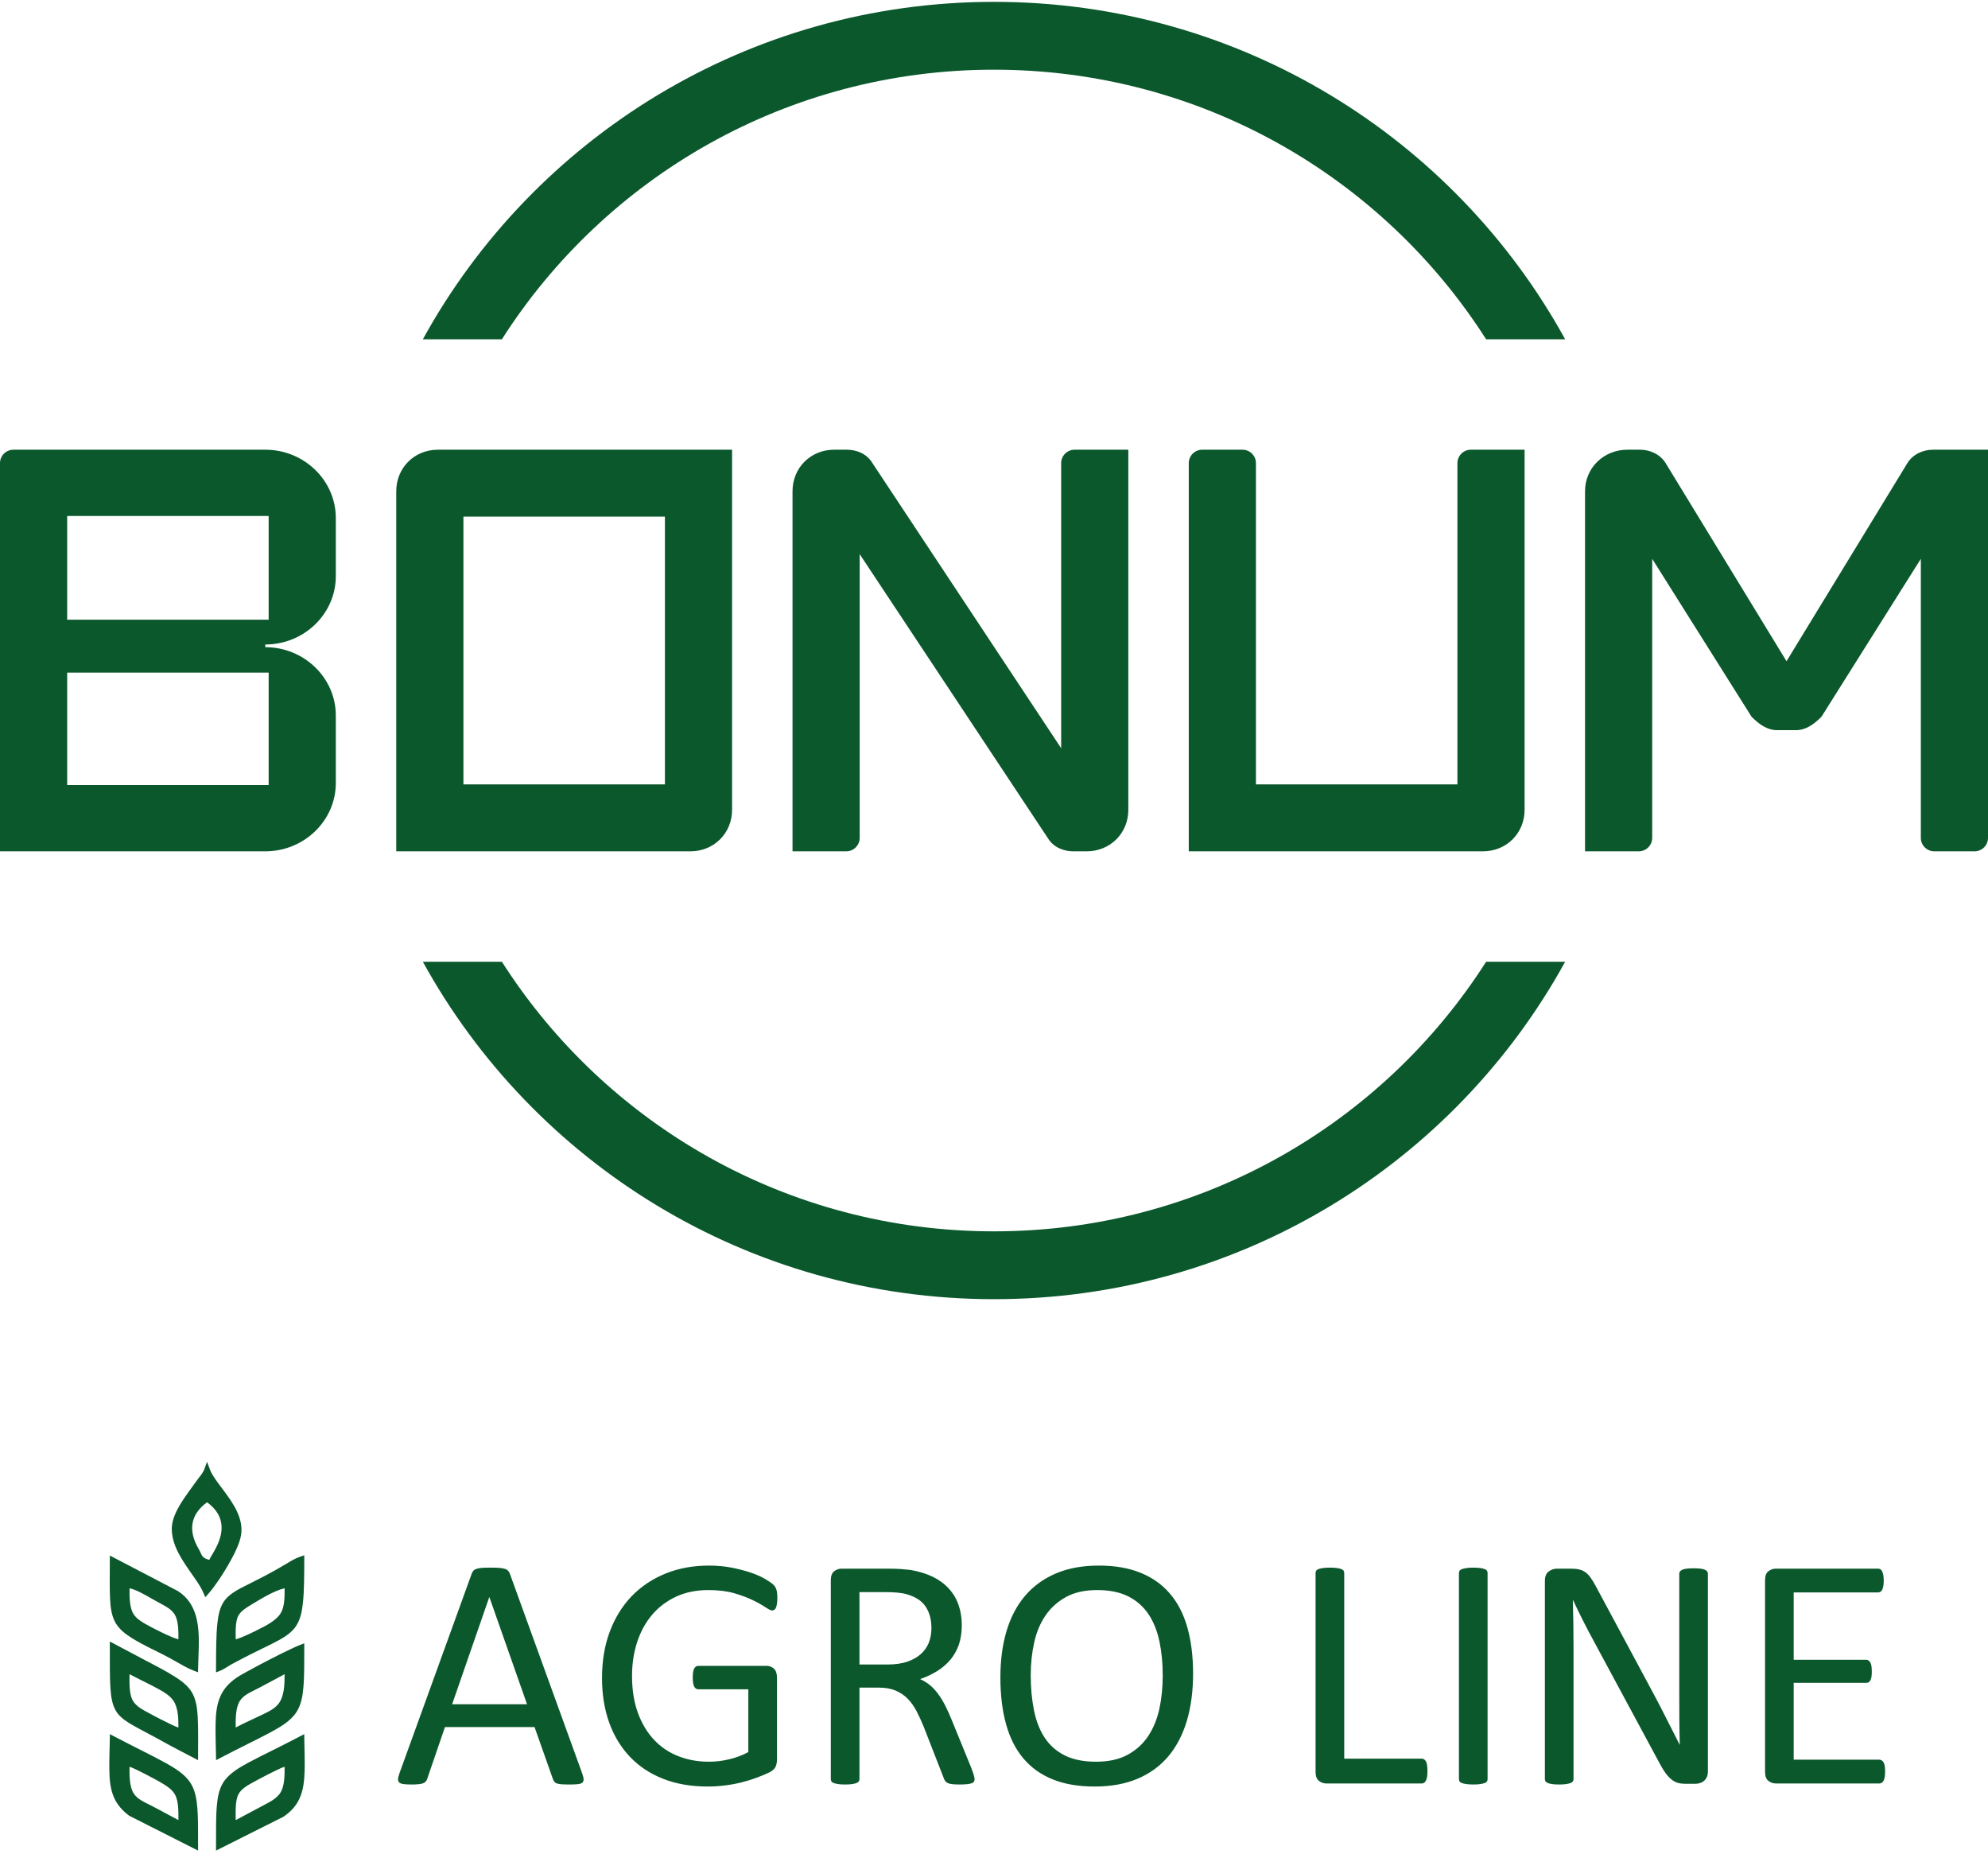 <svg width="281" height="262" viewBox="0 0 281 262" fill="none" xmlns="http://www.w3.org/2000/svg">
<path fill-rule="evenodd" clip-rule="evenodd" d="M28.763 225.122C28.481 224.457 28.069 223.827 27.664 223.231C27.027 222.293 26.35 221.384 25.758 220.416C25.149 219.418 24.615 218.339 24.392 217.184C24.32 216.814 24.28 216.437 24.28 216.059C24.28 213.699 26.483 211.143 27.778 209.275C28.161 208.723 28.649 208.264 28.883 207.622L29.263 206.574L29.654 207.619C29.908 208.303 30.385 208.974 30.813 209.561C31.443 210.424 32.108 211.26 32.689 212.158C33.304 213.108 33.847 214.152 34.049 215.274C34.141 215.786 34.16 216.306 34.09 216.823C33.906 218.199 32.899 220.048 32.196 221.256C31.62 222.244 30.999 223.208 30.322 224.129C30.045 224.505 29.76 224.886 29.448 225.235L29.016 225.716L28.763 225.122V225.122ZM27.998 261.52L18.276 256.604L18.247 256.583C17.31 255.883 16.562 255.055 16.095 253.975C15.582 252.789 15.477 251.461 15.456 250.183C15.431 248.7 15.501 247.216 15.521 245.733L15.529 245.066L16.122 245.376C17.433 246.061 18.752 246.732 20.072 247.4C21.176 247.96 22.284 248.514 23.367 249.114C24.674 249.839 26.153 250.719 26.959 252.015C27.6 253.047 27.795 254.28 27.892 255.471C27.963 256.341 27.982 257.214 27.992 258.087C28.002 259.009 28 259.932 27.999 260.855L27.998 261.52V261.52ZM30.535 235.733C30.536 234.572 30.539 233.411 30.567 232.25C30.59 231.292 30.624 230.33 30.729 229.376C30.856 228.221 31.085 226.99 31.838 226.062C32.576 225.149 33.816 224.538 34.849 224.014C35.683 223.591 36.522 223.178 37.35 222.744C38.473 222.155 39.579 221.534 40.663 220.878C41.253 220.522 41.809 220.193 42.466 219.973L43.008 219.791L43.008 220.361C43.007 221.49 43.003 222.619 42.975 223.748C42.951 224.701 42.914 225.656 42.808 226.604C42.673 227.806 42.427 229.06 41.668 230.039C40.917 231.008 39.706 231.652 38.63 232.201C37.8 232.625 36.957 233.026 36.12 233.439C35.004 233.99 33.896 234.559 32.802 235.153C32.22 235.469 31.719 235.867 31.097 236.114L30.534 236.336L30.535 235.733ZM30.534 260.857C30.533 259.9 30.531 258.941 30.541 257.984C30.55 257.094 30.567 256.204 30.639 255.317C30.734 254.128 30.925 252.885 31.582 251.86C32.389 250.601 33.885 249.752 35.176 249.057C36.261 248.474 37.367 247.932 38.469 247.382C39.788 246.723 41.104 246.058 42.411 245.376L43.005 245.067L43.013 245.733C43.032 247.263 43.099 248.792 43.054 250.322C43.014 251.656 42.874 253.047 42.288 254.266C41.793 255.296 41.039 256.079 40.051 256.746L30.535 261.52L30.534 260.857V260.857ZM27.398 248.431C25.968 247.684 24.53 246.952 23.121 246.167C22.308 245.713 21.487 245.274 20.664 244.837C20.041 244.506 19.415 244.178 18.803 243.827C17.976 243.353 17.101 242.805 16.54 242.018C15.868 241.073 15.705 239.835 15.621 238.708C15.55 237.772 15.537 236.833 15.529 235.896C15.52 234.816 15.524 233.737 15.525 232.657L15.526 231.977L20.4 234.559C21.894 235.351 23.418 236.108 24.841 237.023C25.709 237.581 26.555 238.226 27.098 239.119C27.716 240.138 27.869 241.377 27.942 242.542C27.997 243.427 28.004 244.314 28.006 245.2C28.009 246.157 28.002 247.113 28 248.069L27.998 248.743L27.398 248.431V248.431ZM27.451 236.12C26.564 235.793 25.706 235.28 24.884 234.816C24.269 234.469 23.654 234.117 23.021 233.803C21.526 233.062 20.002 232.345 18.589 231.456C17.726 230.912 16.892 230.278 16.363 229.39C15.756 228.372 15.618 227.125 15.556 225.965C15.509 225.086 15.509 224.206 15.511 223.326C15.513 222.384 15.521 221.442 15.524 220.5L15.527 219.827L25.163 224.855C28.009 226.693 28.166 229.979 28.09 233.025C28.067 233.932 28.02 234.837 28.004 235.744L27.994 236.321L27.451 236.12V236.12ZM30.53 248.076C30.51 246.558 30.439 245.039 30.474 243.521C30.503 242.208 30.628 240.838 31.189 239.633C31.692 238.549 32.484 237.738 33.468 237.074C34.025 236.697 34.629 236.385 35.219 236.06C36.176 235.534 37.141 235.023 38.112 234.522C39.135 233.994 40.163 233.476 41.207 232.991C41.616 232.8 42.028 232.606 42.45 232.443L43.008 232.229L43.008 232.825C43.009 233.82 43.01 234.815 42.996 235.809C42.983 236.698 42.961 237.588 42.882 238.474C42.777 239.675 42.571 240.919 41.903 241.951C41.082 243.22 39.595 244.074 38.292 244.78C37.215 245.363 36.116 245.904 35.021 246.452C33.72 247.103 32.421 247.759 31.131 248.433L30.539 248.742L30.53 248.076V248.076ZM29.591 220.442L29.598 220.417C29.642 220.268 29.745 220.109 29.824 219.975C29.964 219.736 30.108 219.5 30.245 219.26C30.61 218.622 30.931 217.953 31.129 217.243C31.702 215.18 30.978 213.547 29.277 212.306L29.267 212.299L29.256 212.306C26.87 214.048 26.601 216.338 28.046 218.827C28.598 219.778 28.419 220.132 29.575 220.438L29.591 220.442V220.442ZM18.306 249.686V249.708C18.306 250.838 18.265 252.462 18.895 253.44C19.275 254.03 19.875 254.413 20.494 254.719C22.082 255.505 23.626 256.375 25.194 257.201L25.219 257.214V257.186C25.219 256.098 25.268 254.528 24.709 253.565C24.34 252.931 23.71 252.488 23.095 252.114C22.348 251.66 21.571 251.254 20.797 250.849C20.309 250.594 19.819 250.344 19.322 250.108C19.013 249.961 18.657 249.78 18.327 249.692L18.306 249.686V249.686ZM33.315 231.659L33.335 231.654C33.693 231.571 34.06 231.415 34.398 231.273C34.89 231.066 35.374 230.842 35.854 230.611C36.323 230.385 36.787 230.151 37.246 229.906C37.575 229.73 37.908 229.553 38.218 229.345C38.796 228.96 39.369 228.513 39.718 227.901C40.253 226.957 40.228 225.531 40.228 224.471V224.45L40.206 224.455C38.701 224.803 36.737 226.034 35.403 226.841C34.793 227.209 34.063 227.664 33.706 228.298C33.234 229.137 33.315 230.687 33.315 231.638V231.659V231.659ZM40.228 249.687L40.206 249.692C39.894 249.764 39.515 249.959 39.223 250.096C38.712 250.336 38.207 250.591 37.705 250.849C36.931 251.247 36.16 251.65 35.402 252.077C34.762 252.437 34.078 252.878 33.719 253.539C33.215 254.464 33.315 256.145 33.315 257.186V257.215L38.028 254.706C38.642 254.357 39.254 253.941 39.637 253.335C40.251 252.363 40.228 250.824 40.228 249.708V249.687ZM18.306 236.595V236.622C18.306 237.696 18.224 239.323 18.749 240.281C19.11 240.937 19.753 241.374 20.393 241.733C21.149 242.156 21.916 242.559 22.687 242.955C23.183 243.21 23.682 243.461 24.187 243.699C24.501 243.847 24.862 244.028 25.197 244.116L25.219 244.123V244.1C25.219 242.906 25.204 241.36 24.507 240.338C24.013 239.613 23.188 239.122 22.431 238.708C21.084 237.972 19.689 237.324 18.331 236.607L18.306 236.595ZM18.306 224.45V224.471C18.306 225.571 18.271 227.141 18.878 228.097C19.262 228.703 19.893 229.119 20.505 229.469C21.25 229.894 22.016 230.284 22.787 230.659C23.235 230.877 23.687 231.088 24.146 231.281C24.482 231.422 24.841 231.572 25.198 231.654L25.219 231.659V231.638C25.219 230.578 25.256 229.059 24.677 228.136C24.275 227.496 23.581 227.076 22.925 226.733C22.32 226.416 21.73 226.072 21.135 225.739C20.301 225.272 19.259 224.67 18.327 224.455L18.306 224.45V224.45ZM33.315 244.128L33.34 244.115C34.602 243.449 35.907 242.875 37.194 242.259C37.947 241.9 38.791 241.478 39.328 240.823C40.209 239.751 40.228 237.945 40.228 236.622V236.595L40.203 236.607C38.636 237.434 37.091 238.304 35.503 239.09C34.885 239.396 34.285 239.779 33.904 240.368C33.274 241.346 33.315 242.971 33.315 244.1V244.128V244.128Z" fill="#0B582C"/>
<path fill-rule="evenodd" clip-rule="evenodd" d="M37.973 110.942H9.494V95.052H37.973V110.942ZM140.5 183.598C175.313 183.598 205.606 164.329 221.232 135.911H210.061C195.445 158.814 169.755 174.011 140.5 174.011C111.245 174.011 85.555 158.814 70.939 135.911H59.768C75.394 164.329 105.687 183.598 140.5 183.598ZM221.232 47.948C205.606 19.531 175.313 0.262 140.5 0.262C105.687 0.262 75.394 19.531 59.768 47.948H70.939C85.555 25.046 111.245 9.849 140.5 9.849C169.755 9.849 195.445 25.046 210.061 47.948H221.232ZM0 120.307H1.898H7.639H37.498C43.004 120.307 47.466 115.956 47.466 110.659V101.106C47.466 95.808 43.004 91.457 37.498 91.457V91.079C43.004 91.079 47.466 86.727 47.466 81.43V73.201C47.466 67.903 43.004 63.553 37.498 63.553H1.898C0.855 63.553 0 64.404 0 65.444V112.696V118.416V120.307V120.307ZM93.984 110.848H65.504V73.01H93.984V110.848ZM103.476 63.553C89.616 63.553 75.756 63.553 61.895 63.553C58.574 63.553 56.01 66.107 56.01 69.416V112.696V114.443V120.307H61.895H63.649H97.59C100.914 120.307 103.476 117.753 103.476 114.443C103.476 97.479 103.476 80.516 103.476 63.553ZM159.487 63.553H157.587H151.892H151.848V63.553C150.824 63.578 149.994 64.418 149.994 65.444V105.74L123.317 65.444C122.463 64.025 120.945 63.553 119.71 63.553H117.906C114.584 63.553 112.021 66.107 112.021 69.416V112.696V118.416V120.307H113.919H119.615H119.659V120.306C120.684 120.282 121.514 119.442 121.514 118.416V78.309L148.094 118.416C148.949 119.834 150.468 120.307 151.703 120.307H153.6C156.924 120.307 159.487 117.753 159.487 114.443C159.487 97.479 159.487 80.516 159.487 63.553V63.553ZM215.497 63.553H213.597H207.902H207.858V63.553C206.835 63.578 206.004 64.418 206.004 65.444V110.848H177.524V65.444C177.524 64.404 176.67 63.553 175.625 63.553H169.929C168.886 63.553 168.031 64.404 168.031 65.444V112.696V114.443V120.307H173.916H175.67H209.611C212.934 120.307 215.497 117.753 215.497 114.443C215.497 97.479 215.497 80.516 215.497 63.553ZM281 63.553H275.019H273.361H273.216C271.792 63.553 270.368 64.214 269.608 65.444L252.521 93.443L235.433 65.444C234.674 64.214 233.25 63.553 231.826 63.553H230.022C226.7 63.553 224.041 66.107 224.041 69.416V112.696V118.416V120.307H225.939H231.635H231.68V120.306C232.704 120.282 233.535 119.442 233.535 118.416V78.971L247.584 101.295C248.628 102.334 249.768 103.186 251.192 103.186H253.849C255.273 103.186 256.413 102.334 257.457 101.295L271.507 78.971V118.416C271.507 119.456 272.362 120.307 273.406 120.307H279.102C280.145 120.307 281 119.456 281 118.416C281 100.128 281 81.84 281 63.553ZM37.973 87.578H9.494V72.918H37.973V87.578Z" fill="#0B582C"/>
<path d="M82.29 250.612C82.41 250.957 82.482 251.229 82.49 251.445C82.499 251.653 82.434 251.813 82.314 251.925C82.185 252.029 81.976 252.101 81.687 252.133C81.398 252.166 81.012 252.182 80.522 252.182C80.04 252.182 79.647 252.174 79.357 252.149C79.067 252.125 78.851 252.086 78.698 252.029C78.546 251.974 78.441 251.901 78.369 251.805C78.297 251.709 78.232 251.597 78.168 251.453L75.556 244.063H62.894L60.395 251.357C60.347 251.501 60.29 251.621 60.21 251.725C60.13 251.829 60.017 251.909 59.864 251.981C59.72 252.054 59.503 252.101 59.23 252.133C58.957 252.166 58.603 252.182 58.161 252.182C57.703 252.182 57.333 252.166 57.045 252.125C56.755 252.086 56.546 252.013 56.434 251.901C56.313 251.789 56.257 251.629 56.265 251.421C56.273 251.205 56.338 250.933 56.466 250.588L66.678 222.383C66.743 222.207 66.831 222.063 66.927 221.959C67.031 221.847 67.176 221.759 67.377 221.703C67.57 221.638 67.819 221.591 68.132 221.567C68.438 221.543 68.824 221.535 69.297 221.535C69.796 221.535 70.213 221.543 70.543 221.567C70.872 221.591 71.138 221.638 71.338 221.703C71.547 221.759 71.7 221.855 71.812 221.967C71.925 222.087 72.013 222.231 72.069 222.399L82.29 250.612V250.612ZM69.177 225.714H69.153L63.906 240.845H74.496L69.177 225.714V225.714ZM109.873 225.826C109.873 226.122 109.857 226.386 109.825 226.61C109.793 226.834 109.745 227.027 109.688 227.178C109.624 227.323 109.543 227.427 109.447 227.491C109.359 227.555 109.255 227.587 109.142 227.587C108.957 227.587 108.644 227.435 108.202 227.139C107.76 226.842 107.173 226.506 106.434 226.146C105.695 225.786 104.811 225.45 103.783 225.153C102.754 224.857 101.533 224.705 100.127 224.705C98.44 224.705 96.937 225.009 95.603 225.617C94.269 226.234 93.136 227.075 92.213 228.155C91.281 229.236 90.573 230.517 90.076 232.007C89.585 233.495 89.336 235.105 89.336 236.842C89.336 238.788 89.609 240.509 90.148 242.014C90.694 243.511 91.441 244.784 92.405 245.817C93.361 246.85 94.502 247.634 95.836 248.162C97.162 248.699 98.624 248.963 100.207 248.963C101.155 248.963 102.111 248.851 103.075 248.619C104.04 248.395 104.94 248.05 105.775 247.602V238.732H98.721C98.448 238.732 98.246 238.595 98.118 238.331C97.981 238.067 97.917 237.651 97.917 237.082C97.917 236.786 97.933 236.53 97.966 236.322C97.997 236.114 98.046 235.937 98.118 235.801C98.191 235.673 98.271 235.577 98.367 235.513C98.455 235.449 98.576 235.417 98.721 235.417H108.387C108.563 235.417 108.732 235.449 108.909 235.513C109.078 235.577 109.238 235.665 109.375 235.793C109.519 235.921 109.632 236.09 109.704 236.306C109.784 236.53 109.825 236.778 109.825 237.058V248.643C109.825 249.051 109.752 249.404 109.616 249.7C109.471 249.996 109.174 250.26 108.716 250.484C108.266 250.708 107.672 250.957 106.949 251.221C106.225 251.493 105.486 251.717 104.715 251.909C103.943 252.094 103.164 252.237 102.384 252.326C101.597 252.422 100.818 252.469 100.054 252.469C97.692 252.469 95.587 252.109 93.739 251.381C91.883 250.652 90.317 249.612 89.039 248.266C87.761 246.921 86.781 245.313 86.106 243.431C85.431 241.55 85.094 239.46 85.094 237.138C85.094 234.728 85.456 232.543 86.187 230.589C86.918 228.636 87.946 226.971 89.272 225.586C90.597 224.209 92.188 223.144 94.045 222.383C95.908 221.622 97.966 221.246 100.223 221.246C101.388 221.246 102.473 221.351 103.493 221.551C104.514 221.759 105.422 221.999 106.217 222.271C107.005 222.551 107.672 222.847 108.218 223.176C108.756 223.496 109.126 223.76 109.335 223.968C109.535 224.168 109.68 224.408 109.752 224.673C109.833 224.937 109.873 225.322 109.873 225.826V225.826ZM137.754 251.429C137.754 251.557 137.73 251.661 137.682 251.757C137.633 251.854 137.537 251.933 137.376 251.997C137.224 252.054 136.999 252.101 136.718 252.133C136.436 252.166 136.058 252.182 135.593 252.182C135.183 252.182 134.845 252.166 134.588 252.133C134.331 252.101 134.122 252.054 133.962 251.981C133.809 251.909 133.688 251.813 133.6 251.685C133.511 251.565 133.439 251.405 133.375 251.221L130.579 244.055C130.249 243.239 129.904 242.494 129.551 241.813C129.197 241.133 128.779 240.549 128.289 240.052C127.807 239.556 127.228 239.18 126.569 238.9C125.911 238.627 125.115 238.491 124.191 238.491H121.483V251.429C121.483 251.557 121.452 251.661 121.379 251.757C121.307 251.854 121.194 251.925 121.05 251.981C120.897 252.037 120.696 252.086 120.439 252.125C120.174 252.166 119.853 252.182 119.459 252.182C119.065 252.182 118.744 252.166 118.478 252.125C118.221 252.086 118.013 252.037 117.86 251.981C117.699 251.925 117.594 251.854 117.53 251.757C117.466 251.669 117.434 251.557 117.434 251.429V223.32C117.434 222.711 117.594 222.287 117.916 222.039C118.237 221.799 118.583 221.679 118.944 221.679H125.421C126.192 221.679 126.826 221.695 127.341 221.734C127.847 221.775 128.305 221.823 128.715 221.863C129.896 222.071 130.932 222.391 131.84 222.823C132.741 223.264 133.495 223.816 134.106 224.489C134.725 225.161 135.183 225.93 135.488 226.803C135.793 227.667 135.946 228.628 135.946 229.677C135.946 230.685 135.809 231.598 135.537 232.407C135.255 233.208 134.861 233.92 134.347 234.537C133.825 235.153 133.206 235.689 132.483 236.145C131.76 236.594 130.956 236.978 130.057 237.29C130.563 237.515 131.013 237.787 131.422 238.123C131.832 238.459 132.21 238.868 132.563 239.332C132.917 239.804 133.254 240.349 133.568 240.957C133.881 241.566 134.195 242.254 134.508 243.023L137.24 249.716C137.457 250.276 137.602 250.676 137.658 250.9C137.722 251.125 137.754 251.301 137.754 251.429V251.429ZM131.656 230.085C131.656 228.9 131.391 227.892 130.852 227.066C130.322 226.25 129.43 225.658 128.168 225.297C127.774 225.185 127.333 225.114 126.843 225.065C126.344 225.017 125.702 224.993 124.898 224.993H121.483V235.225H125.437C126.505 235.225 127.429 235.097 128.209 234.84C128.98 234.576 129.631 234.216 130.145 233.76C130.668 233.295 131.045 232.751 131.294 232.127C131.535 231.502 131.656 230.821 131.656 230.085V230.085ZM168.64 236.506C168.64 238.964 168.35 241.173 167.772 243.143C167.185 245.112 166.318 246.785 165.168 248.171C164.012 249.548 162.565 250.612 160.822 251.357C159.078 252.101 157.045 252.469 154.723 252.469C152.433 252.469 150.457 252.133 148.785 251.453C147.106 250.772 145.732 249.78 144.639 248.483C143.547 247.186 142.735 245.576 142.205 243.655C141.667 241.734 141.402 239.524 141.402 237.026C141.402 234.633 141.691 232.455 142.269 230.501C142.856 228.548 143.724 226.891 144.889 225.521C146.046 224.16 147.5 223.104 149.243 222.359C150.979 221.614 153.012 221.246 155.342 221.246C157.584 221.246 159.536 221.583 161.199 222.255C162.862 222.928 164.253 223.905 165.353 225.193C166.462 226.482 167.29 228.075 167.828 229.981C168.366 231.879 168.64 234.056 168.64 236.506V236.506ZM164.349 236.786C164.349 235.073 164.196 233.471 163.891 231.999C163.585 230.525 163.079 229.244 162.364 228.155C161.649 227.075 160.701 226.226 159.512 225.617C158.315 225.009 156.845 224.705 155.093 224.705C153.333 224.705 151.863 225.033 150.674 225.69C149.484 226.346 148.512 227.219 147.773 228.308C147.026 229.404 146.496 230.678 146.174 232.142C145.853 233.599 145.692 235.129 145.692 236.738C145.692 238.524 145.845 240.156 146.142 241.654C146.439 243.159 146.937 244.448 147.645 245.537C148.344 246.618 149.292 247.458 150.473 248.059C151.654 248.659 153.14 248.963 154.924 248.963C156.7 248.963 158.186 248.635 159.392 247.979C160.597 247.322 161.569 246.441 162.308 245.321C163.039 244.208 163.569 242.91 163.883 241.446C164.196 239.981 164.349 238.427 164.349 236.786V236.786ZM201.766 250.268C201.766 250.588 201.751 250.853 201.719 251.061C201.686 251.269 201.638 251.453 201.566 251.605C201.494 251.749 201.413 251.861 201.309 251.933C201.204 252.005 201.084 252.037 200.939 252.037H187.465C187.103 252.037 186.758 251.917 186.436 251.677C186.115 251.429 185.954 251.005 185.954 250.396V222.287C185.954 222.159 185.986 222.047 186.051 221.959C186.115 221.863 186.219 221.791 186.38 221.734C186.533 221.679 186.75 221.63 187.015 221.591C187.28 221.551 187.601 221.535 187.979 221.535C188.373 221.535 188.694 221.551 188.959 221.591C189.216 221.63 189.425 221.679 189.578 221.734C189.738 221.791 189.843 221.863 189.907 221.959C189.972 222.047 190.004 222.159 190.004 222.287V248.531H200.939C201.084 248.531 201.204 248.563 201.309 248.635C201.405 248.707 201.494 248.811 201.566 248.939C201.638 249.075 201.686 249.251 201.719 249.475C201.751 249.691 201.766 249.956 201.766 250.268V250.268ZM210.267 251.429C210.267 251.557 210.236 251.669 210.171 251.757C210.107 251.854 210.002 251.925 209.842 251.981C209.689 252.037 209.48 252.086 209.223 252.125C208.958 252.166 208.637 252.182 208.243 252.182C207.865 252.182 207.544 252.166 207.279 252.125C207.013 252.086 206.796 252.037 206.644 251.981C206.483 251.925 206.378 251.854 206.314 251.757C206.25 251.669 206.218 251.557 206.218 251.429V222.287C206.218 222.159 206.25 222.047 206.322 221.959C206.395 221.863 206.515 221.791 206.676 221.734C206.844 221.679 207.054 221.63 207.311 221.591C207.568 221.551 207.881 221.535 208.243 221.535C208.637 221.535 208.958 221.551 209.223 221.591C209.48 221.63 209.689 221.679 209.842 221.734C210.002 221.791 210.107 221.863 210.171 221.959C210.236 222.047 210.267 222.159 210.267 222.287V251.429ZM241.41 250.348C241.41 250.66 241.354 250.933 241.249 251.149C241.145 251.365 241.008 251.549 240.84 251.685C240.671 251.829 240.479 251.925 240.269 251.989C240.052 252.054 239.844 252.086 239.635 252.086H238.293C237.875 252.086 237.505 252.045 237.184 251.958C236.87 251.869 236.574 251.717 236.284 251.493C236.003 251.269 235.714 250.965 235.432 250.58C235.151 250.196 234.846 249.691 234.525 249.083L225.22 231.814C224.73 230.925 224.24 229.989 223.75 229.012C223.251 228.035 222.794 227.083 222.368 226.162H222.32C222.352 227.283 222.376 228.436 222.392 229.612C222.408 230.782 222.416 231.95 222.416 233.103V251.429C222.416 251.541 222.384 251.645 222.32 251.749C222.248 251.846 222.135 251.925 221.982 251.981C221.821 252.037 221.621 252.086 221.364 252.125C221.106 252.166 220.777 252.182 220.383 252.182C219.981 252.182 219.652 252.166 219.395 252.125C219.138 252.086 218.937 252.037 218.792 251.981C218.639 251.925 218.535 251.846 218.463 251.749C218.398 251.645 218.367 251.541 218.367 251.429V223.416C218.367 222.792 218.543 222.343 218.905 222.079C219.258 221.815 219.644 221.679 220.07 221.679H222.062C222.528 221.679 222.922 221.719 223.236 221.799C223.557 221.871 223.838 222.007 224.088 222.183C224.336 222.359 224.585 222.615 224.819 222.936C225.052 223.256 225.301 223.656 225.557 224.145L232.709 237.466C233.151 238.283 233.576 239.076 233.986 239.852C234.396 240.629 234.797 241.389 235.175 242.142C235.553 242.887 235.931 243.631 236.3 244.359C236.678 245.08 237.039 245.817 237.409 246.553H237.433C237.401 245.313 237.377 244.031 237.369 242.694C237.361 241.357 237.361 240.069 237.361 238.836V222.383C237.361 222.271 237.393 222.167 237.457 222.079C237.53 221.983 237.642 221.903 237.795 221.831C237.955 221.759 238.164 221.711 238.414 221.679C238.67 221.647 239.008 221.63 239.426 221.63C239.787 221.63 240.101 221.647 240.365 221.679C240.631 221.711 240.84 221.759 240.984 221.831C241.137 221.903 241.241 221.983 241.314 222.079C241.378 222.167 241.41 222.271 241.41 222.383V250.348V250.348ZM266.455 250.364C266.455 250.652 266.439 250.9 266.406 251.109C266.375 251.317 266.318 251.493 266.246 251.637C266.165 251.781 266.077 251.877 265.973 251.941C265.869 252.005 265.756 252.037 265.627 252.037H250.996C250.634 252.037 250.289 251.917 249.968 251.677C249.646 251.429 249.486 251.005 249.486 250.396V223.32C249.486 222.711 249.646 222.287 249.968 222.039C250.289 221.799 250.634 221.679 250.996 221.679H265.459C265.587 221.679 265.7 221.711 265.804 221.775C265.908 221.839 265.989 221.935 266.053 222.079C266.11 222.223 266.165 222.399 266.206 222.607C266.246 222.816 266.262 223.08 266.262 223.392C266.262 223.68 266.246 223.92 266.206 224.137C266.165 224.345 266.11 224.521 266.053 224.657C265.989 224.785 265.9 224.881 265.804 224.945C265.7 225.009 265.587 225.041 265.459 225.041H253.535V234.553H263.771C263.9 234.553 264.012 234.584 264.117 234.657C264.213 234.728 264.302 234.824 264.374 234.953C264.446 235.081 264.494 235.249 264.527 235.465C264.559 235.689 264.575 235.945 264.575 236.242C264.575 236.53 264.559 236.77 264.527 236.97C264.494 237.178 264.446 237.338 264.374 237.466C264.302 237.594 264.213 237.683 264.117 237.739C264.012 237.795 263.9 237.819 263.771 237.819H253.535V248.675H265.627C265.756 248.675 265.869 248.707 265.973 248.771C266.077 248.835 266.165 248.931 266.246 249.06C266.318 249.195 266.375 249.371 266.406 249.579C266.439 249.788 266.455 250.052 266.455 250.364V250.364Z" fill="#0B582C"/>
</svg>
